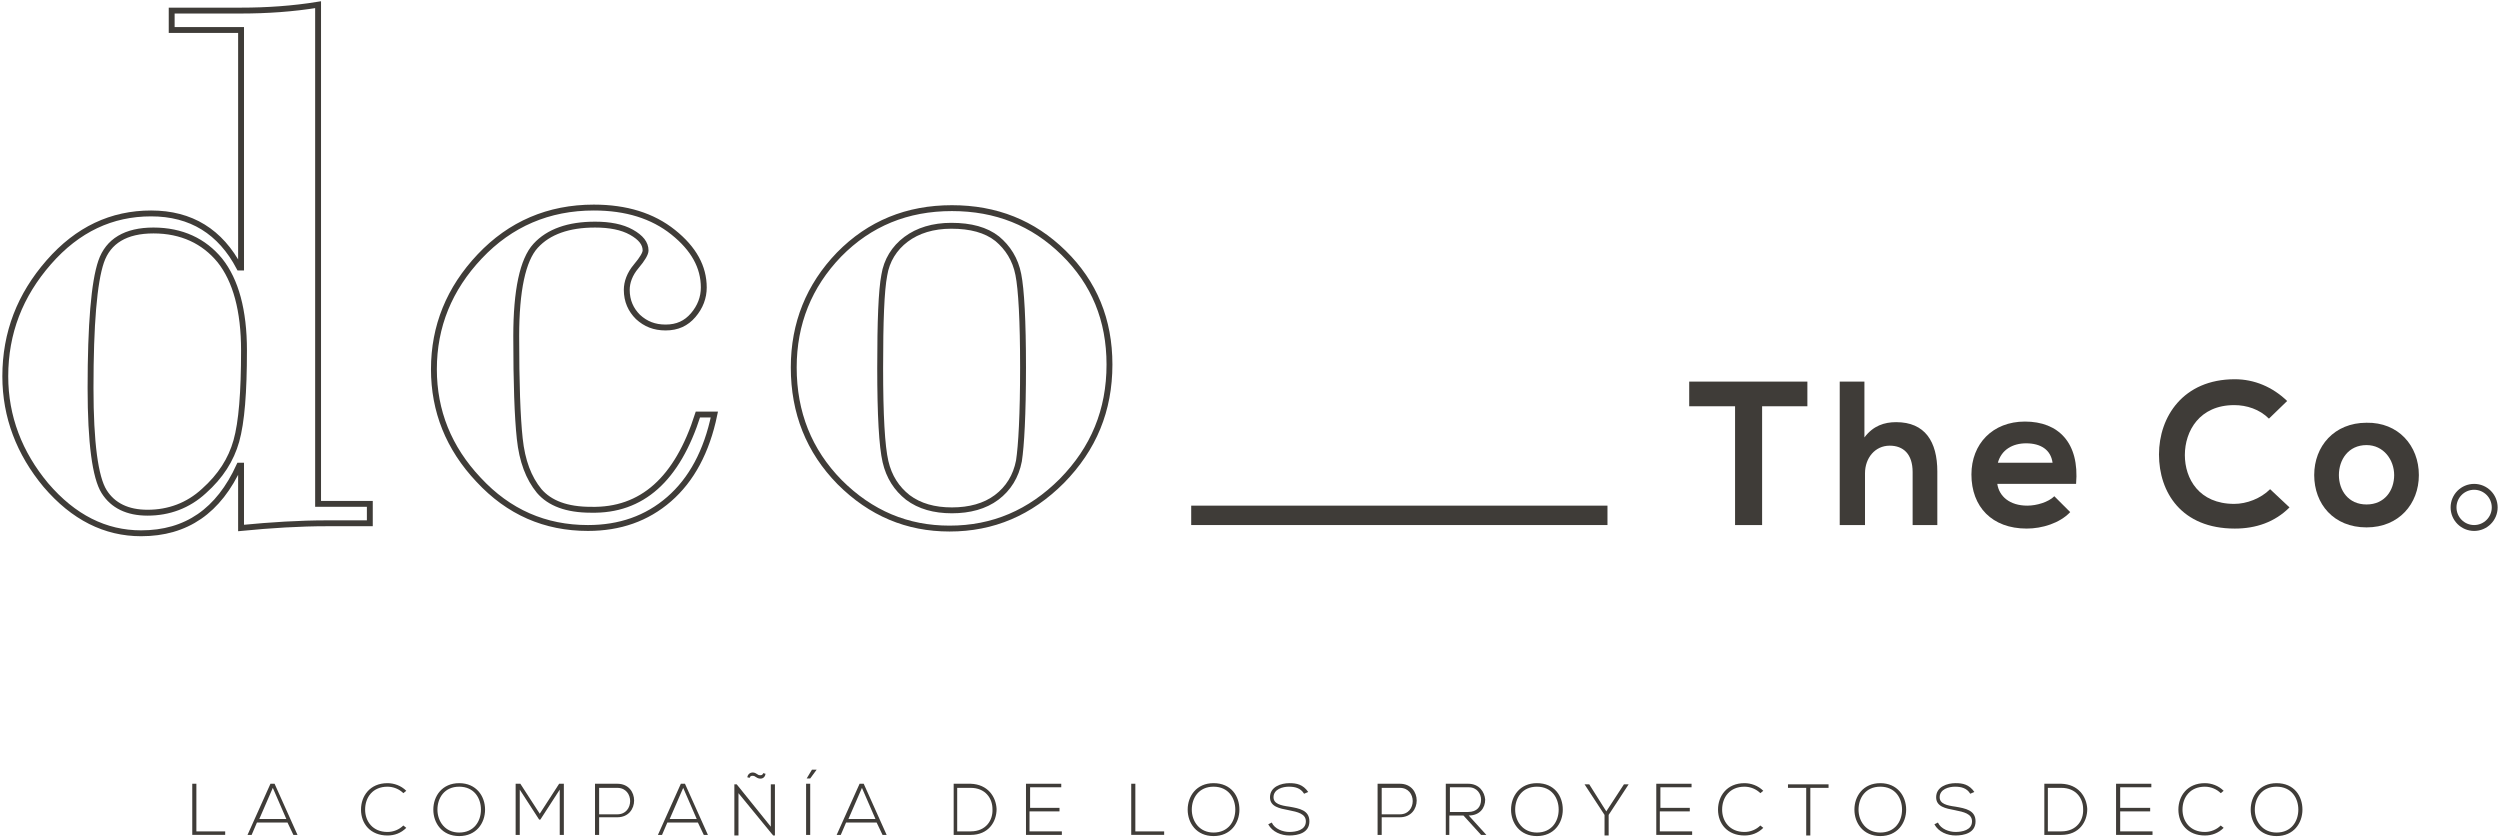 <?xml version="1.0" encoding="utf-8"?>
<!-- Generator: Adobe Illustrator 18.0.0, SVG Export Plug-In . SVG Version: 6.00 Build 0)  -->
<svg version="1.1" id="Capa_1" xmlns="http://www.w3.org/2000/svg" xmlns:xlink="http://www.w3.org/1999/xlink" x="0px" y="0px"
	 viewBox="-1.9 0 425.2 142.7" enable-background="new -1.9 0 425.2 142.7" xml:space="preserve">
<g>
	<path fill="#3F3C38" d="M31.5,133.4v8h4.9v0.6h-5.6v-8.7H31.5z"/>
	<path fill="#3F3C38" d="M48,142l-1-2.1h-5.2l-0.9,2.1h-0.7l3.9-8.7h0.7l3.9,8.7H48z M46.8,139.3l-2.3-5.3l-2.3,5.3H46.8z"/>
	<path fill="#3F3C38" d="M67.2,140.8c-0.9,0.9-2,1.3-3.2,1.3c-2.9,0-4.5-2-4.5-4.4c0-2.3,1.5-4.5,4.5-4.5c1.1,0,2.3,0.4,3.2,1.3
		l-0.5,0.4c-0.7-0.7-1.7-1.1-2.7-1.1c-2.5,0-3.8,1.8-3.8,3.9c0,2,1.3,3.8,3.8,3.8c1,0,2-0.4,2.7-1.1L67.2,140.8z"/>
	<path fill="#3F3C38" d="M80.6,137.7c0,2.3-1.5,4.5-4.4,4.5c-2.9,0-4.4-2.2-4.4-4.5c0-2.3,1.5-4.5,4.4-4.5S80.6,135.4,80.6,137.7z
		 M72.5,137.7c0,2,1.3,3.9,3.7,3.9c2.5,0,3.7-1.9,3.7-3.9c0-2-1.2-3.9-3.7-3.9S72.5,135.7,72.5,137.7z"/>
	<path fill="#3F3C38" d="M93.3,134.3l-3.3,5.1h-0.2l-3.3-5.1v7.7h-0.7v-8.7c0.3,0,0.5,0,0.8,0l3.3,5.1l3.3-5.1h0.8v8.7h-0.7V134.3z"
		/>
	<path fill="#3F3C38" d="M100,139v3h-0.7v-8.7c1.3,0,2.5,0,3.8,0c3.8,0,3.8,5.7,0,5.7H100z M100,134v4.5h3.1c2.9,0,2.9-4.5,0-4.5
		H100z"/>
	<path fill="#3F3C38" d="M117.8,142l-1-2.1h-5.2l-0.9,2.1H110l3.9-8.7h0.7l3.9,8.7H117.8z M116.6,139.3l-2.3-5.3l-2.3,5.3H116.6z"/>
	<path fill="#3F3C38" d="M123.4,133.4l5.8,7.2v-7.2h0.7v8.7h-0.3l-5.9-7.2v7.2h-0.7v-8.7H123.4z M125.2,132.2c0.1-0.7,0.8-1,1.4-0.7
		l0.5,0.3c0.3,0.1,0.7,0.1,0.8-0.3l0.4,0.1c-0.1,0.8-0.8,1-1.4,0.7l-0.5-0.3c-0.3-0.1-0.7-0.1-0.8,0.3L125.2,132.2z"/>
	<path fill="#3F3C38" d="M135.3,132.4L135.3,132.4l0.9-1.5h0.8v0l-1.1,1.5H135.3z M135.9,142v-8.7h-0.7v8.7H135.9z"/>
	<path fill="#3F3C38" d="M148.2,142l-1-2.1h-5.2l-0.9,2.1h-0.7l3.9-8.7h0.7l3.9,8.7H148.2z M147,139.3l-2.3-5.3l-2.3,5.3H147z"/>
	<path fill="#3F3C38" d="M167.6,137.6c0,2.2-1.4,4.4-4.4,4.4c-1,0-2,0-2.9,0v-8.7c1,0,2,0,2.9,0
		C166.1,133.4,167.5,135.5,167.6,137.6z M160.9,134v7.4h2.3c2.6,0,3.8-1.9,3.7-3.8c0-1.8-1.2-3.6-3.7-3.6H160.9z"/>
	<path fill="#3F3C38" d="M173.2,137.4h5.1v0.6h-5.1v3.4h5.5v0.6h-6.1v-8.7h6v0.6h-5.3V137.4z"/>
	<path fill="#3F3C38" d="M191.2,133.4v8h4.9v0.6h-5.6v-8.7H191.2z"/>
	<path fill="#3F3C38" d="M208.9,137.7c0,2.3-1.5,4.5-4.4,4.5s-4.4-2.2-4.4-4.5c0-2.3,1.5-4.5,4.4-4.5
		C207.5,133.2,208.9,135.4,208.9,137.7z M200.8,137.7c0,2,1.3,3.9,3.7,3.9c2.5,0,3.7-1.9,3.7-3.9c0-2-1.2-3.9-3.7-3.9
		S200.8,135.7,200.8,137.7z"/>
	<path fill="#3F3C38" d="M219.9,135c-0.6-1-1.6-1.2-2.6-1.2c-1,0-2.6,0.4-2.6,1.8c0,1.1,1.2,1.4,2.7,1.6c1.7,0.3,3.4,0.6,3.4,2.5
		c0,2-2,2.4-3.4,2.4c-1.4,0-2.9-0.6-3.6-1.9l0.6-0.3c0.5,1.1,1.9,1.6,3,1.6c1.1,0,2.8-0.3,2.8-1.8c0-1.3-1.4-1.6-2.9-1.9
		c-1.6-0.3-3.2-0.6-3.2-2.2c0-1.8,1.9-2.4,3.3-2.4c1.2,0,2.3,0.2,3.2,1.5L219.9,135z"/>
	<path fill="#3F3C38" d="M233.1,139v3h-0.7v-8.7c1.3,0,2.5,0,3.8,0c3.8,0,3.8,5.7,0,5.7H233.1z M233.1,134v4.5h3.1
		c2.9,0,2.9-4.5,0-4.5H233.1z"/>
	<path fill="#3F3C38" d="M250.9,142h-0.9l-3-3.3h-2.4v3.3H244v-8.7c1.3,0,2.5,0,3.8,0c1.9,0,2.8,1.4,2.9,2.7c0,1.4-0.9,2.7-2.8,2.7
		L250.9,142z M244.7,138.1h3.1c1.5,0,2.2-0.9,2.2-2.1c0-1-0.7-2.1-2.1-2.1h-3.2V138.1z"/>
	<path fill="#3F3C38" d="M263.9,137.7c0,2.3-1.5,4.5-4.4,4.5c-2.9,0-4.4-2.2-4.4-4.5c0-2.3,1.5-4.5,4.4-4.5
		C262.5,133.2,263.9,135.4,263.9,137.7z M255.8,137.7c0,2,1.3,3.9,3.7,3.9c2.5,0,3.7-1.9,3.7-3.9c0-2-1.2-3.9-3.7-3.9
		S255.8,135.7,255.8,137.7z"/>
	<path fill="#3F3C38" d="M271,138.6l-3.4-5.2v0h0.8l2.9,4.6l3-4.6h0.8v0l-3.4,5.2v3.5H271V138.6z"/>
	<path fill="#3F3C38" d="M280.4,137.4h5.1v0.6h-5.1v3.4h5.5v0.6h-6.1v-8.7h6v0.6h-5.3V137.4z"/>
	<path fill="#3F3C38" d="M298,140.8c-0.9,0.9-2,1.3-3.2,1.3c-2.9,0-4.5-2-4.5-4.4c0-2.3,1.5-4.5,4.5-4.5c1.1,0,2.3,0.4,3.2,1.3
		l-0.5,0.4c-0.7-0.7-1.7-1.1-2.7-1.1c-2.5,0-3.8,1.8-3.8,3.9c0,2,1.3,3.8,3.8,3.8c1,0,2-0.4,2.7-1.1L298,140.8z"/>
	<path fill="#3F3C38" d="M305.3,134h-3.1v-0.6h6.9v0.6H306v8.1h-0.7V134z"/>
	<path fill="#3F3C38" d="M322.3,137.7c0,2.3-1.5,4.5-4.4,4.5c-2.9,0-4.4-2.2-4.4-4.5c0-2.3,1.5-4.5,4.4-4.5
		C320.8,133.2,322.3,135.4,322.3,137.7z M314.2,137.7c0,2,1.3,3.9,3.7,3.9c2.5,0,3.7-1.9,3.7-3.9c0-2-1.2-3.9-3.7-3.9
		S314.2,135.7,314.2,137.7z"/>
	<path fill="#3F3C38" d="M333.2,135c-0.6-1-1.6-1.2-2.6-1.2c-1,0-2.6,0.4-2.6,1.8c0,1.1,1.2,1.4,2.7,1.6c1.7,0.3,3.4,0.6,3.4,2.5
		c0,2-2,2.4-3.4,2.4c-1.4,0-2.9-0.6-3.6-1.9l0.6-0.3c0.5,1.1,1.9,1.6,3,1.6s2.8-0.3,2.8-1.8c0-1.3-1.4-1.6-2.9-1.9
		c-1.6-0.3-3.2-0.6-3.2-2.2c0-1.8,1.9-2.4,3.3-2.4c1.2,0,2.3,0.2,3.2,1.5L333.2,135z"/>
	<path fill="#3F3C38" d="M353.1,137.6c0,2.2-1.4,4.4-4.4,4.4c-1,0-2,0-2.9,0v-8.7c1,0,2,0,2.9,0C351.6,133.4,353,135.5,353.1,137.6z
		 M346.4,134v7.4h2.3c2.6,0,3.8-1.9,3.7-3.8c0-1.8-1.2-3.6-3.7-3.6H346.4z"/>
	<path fill="#3F3C38" d="M358.7,137.4h5.1v0.6h-5.1v3.4h5.5v0.6H358v-8.7h6v0.6h-5.3V137.4z"/>
	<path fill="#3F3C38" d="M376.3,140.8c-0.9,0.9-2,1.3-3.2,1.3c-2.9,0-4.5-2-4.5-4.4c0-2.3,1.5-4.5,4.5-4.5c1.1,0,2.3,0.4,3.2,1.3
		l-0.5,0.4c-0.7-0.7-1.7-1.1-2.7-1.1c-2.5,0-3.8,1.8-3.8,3.9c0,2,1.3,3.8,3.8,3.8c1,0,2-0.4,2.7-1.1L376.3,140.8z"/>
	<path fill="#3F3C38" d="M389.7,137.7c0,2.3-1.5,4.5-4.4,4.5s-4.4-2.2-4.4-4.5c0-2.3,1.5-4.5,4.4-4.5
		C388.3,133.2,389.7,135.4,389.7,137.7z M381.6,137.7c0,2,1.3,3.9,3.7,3.9c2.5,0,3.7-1.9,3.7-3.9c0-2-1.2-3.9-3.7-3.9
		S381.6,135.7,381.6,137.7z"/>
</g>
<path fill="none" stroke="#3F3C38" stroke-miterlimit="10" d="M52.2,0.8v84.9H61v3.3h-7.3c-4.6,0-9.5,0.3-14.6,0.8V79.2h-0.3
	c-3.5,7.7-9,11.5-16.7,11.5c-6.1,0-11.5-2.7-16.2-8.2C1.4,77.1-1,70.9-1,64c0-7.4,2.5-13.8,7.4-19.4c4.9-5.6,10.7-8.3,17.4-8.3
	c6.8,0,11.8,3.1,15,9.2h0.3V5.1H27.3V1.8h11.8C43.5,1.8,47.9,1.5,52.2,0.8z M24.2,39.2c-4.7,0-7.7,1.8-8.9,5.3
	c-1.2,3.5-1.8,10.7-1.8,21.5c0,9.3,0.8,15.2,2.3,17.6c1.5,2.4,4,3.6,7.4,3.6c3.6,0,6.9-1.2,9.6-3.7c2.8-2.5,4.6-5.3,5.5-8.5
	c0.9-3.2,1.3-8.3,1.3-15.4c0-6.8-1.4-11.9-4.1-15.3C32.8,41,29,39.2,24.2,39.2z"/>
<path fill="none" stroke="#3F3C38" stroke-miterlimit="10" d="M116.8,70.5h2.8c-1.3,6.3-3.9,11.1-7.7,14.4
	c-3.8,3.3-8.4,4.9-13.8,4.9c-7.3,0-13.5-2.7-18.6-8.2c-5.1-5.4-7.6-11.7-7.6-18.8c0-7.3,2.6-13.7,7.8-19.2
	c5.2-5.5,11.7-8.3,19.4-8.3c5.5,0,10,1.4,13.5,4.2c3.5,2.8,5.2,5.9,5.2,9.4c0,1.7-0.6,3.3-1.8,4.7c-1.2,1.4-2.7,2.1-4.7,2.1
	c-1.9,0-3.4-0.6-4.7-1.8c-1.2-1.2-1.9-2.7-1.9-4.6c0-1.3,0.5-2.7,1.6-4c1.1-1.3,1.6-2.2,1.6-2.7c0-1.2-0.8-2.2-2.4-3.1
	c-1.6-0.9-3.7-1.3-6.2-1.3c-4.5,0-7.9,1.2-10.1,3.6c-2.2,2.4-3.3,7.6-3.3,15.4c0,7.9,0.2,13.7,0.6,17.4c0.4,3.8,1.5,6.7,3.3,8.9
	c1.8,2.1,4.7,3.2,8.8,3.2C107.3,86.9,113.3,81.5,116.8,70.5z"/>
<path fill="none" stroke="#3F3C38" stroke-miterlimit="10" d="M133.1,62.5c0-7.5,2.6-13.9,7.7-19.2c5.2-5.3,11.6-7.9,19.2-7.9
	c7.5,0,13.8,2.5,19,7.6c5.2,5.1,7.8,11.4,7.8,19c0,7.8-2.7,14.3-8.1,19.8c-5.4,5.4-11.7,8.1-19.1,8.1c-7.2,0-13.4-2.6-18.7-7.9
	C135.7,76.7,133.1,70.2,133.1,62.5z M172.1,62.5c0-8-0.3-13.3-0.8-15.8c-0.5-2.6-1.8-4.6-3.6-6.1c-1.9-1.5-4.5-2.2-7.8-2.2
	c-3.1,0-5.7,0.8-7.7,2.3c-2,1.5-3.3,3.6-3.7,6.1c-0.5,2.6-0.7,7.8-0.7,15.8c0,8,0.3,13.3,0.9,15.9c0.6,2.6,1.9,4.6,3.8,6.1
	c2,1.5,4.5,2.2,7.5,2.2c3,0,5.6-0.7,7.6-2.2c2-1.5,3.3-3.6,3.8-6.2C171.8,75.8,172.1,70.5,172.1,62.5z"/>
<path fill="#3F3C38" d="M293.1,69.1h-7.7v-4.2c7,0,13,0,20.1,0v4.2h-7.7v20.2h-4.6V69.1z"/>
<path fill="#3F3C38" d="M315.2,64.9v9.5c1.5-2,3.4-2.6,5.4-2.6c4.9,0,7,3.3,7,8.4v9.1h-4.2v-9c0-3.1-1.6-4.5-3.9-4.5
	c-2.5,0-4.2,2.1-4.2,4.7v8.8H311V64.9H315.2z"/>
<path fill="#3F3C38" d="M337.8,82.3c0.3,2.1,2.1,3.7,5.1,3.7c1.6,0,3.6-0.6,4.6-1.6l2.7,2.7c-1.8,1.9-4.8,2.8-7.4,2.8
	c-5.9,0-9.4-3.7-9.4-9.2c0-5.2,3.6-9,9.1-9c5.7,0,9.3,3.6,8.7,10.6H337.8z M347.2,78.7c-0.3-2.2-2-3.3-4.5-3.3
	c-2.3,0-4.2,1.1-4.8,3.3H347.2z"/>
<path fill="#3F3C38" d="M387.5,86.3c-2.5,2.5-5.7,3.6-9.3,3.6c-9.1,0-12.9-6.2-12.9-12.6c0-6.4,4.1-12.8,12.9-12.8
	c3.3,0,6.4,1.3,8.9,3.7l-3.1,3c-1.6-1.6-3.8-2.3-5.9-2.3c-5.9,0-8.4,4.4-8.4,8.5c0,4,2.4,8.3,8.4,8.3c2.1,0,4.5-0.9,6.1-2.5
	L387.5,86.3z"/>
<path fill="#3F3C38" d="M409.5,80.8c0,4.9-3.4,8.9-8.9,8.9c-5.6,0-8.9-4-8.9-8.9c0-4.9,3.4-8.9,8.9-8.9
	C406,71.8,409.5,75.8,409.5,80.8z M395.9,80.8c0,2.6,1.6,5,4.7,5c3.1,0,4.7-2.4,4.7-5c0-2.6-1.8-5.1-4.7-5.1
	C397.5,75.7,395.9,78.2,395.9,80.8z"/>
<g>
	<g>
		<rect x="200.7" y="86" fill="#3F3C38" width="70.8" height="3.3"/>
	</g>
</g>
<circle fill="none" stroke="#3F3C38" stroke-miterlimit="10" cx="418.9" cy="86.3" r="3.5"/>
</svg>
